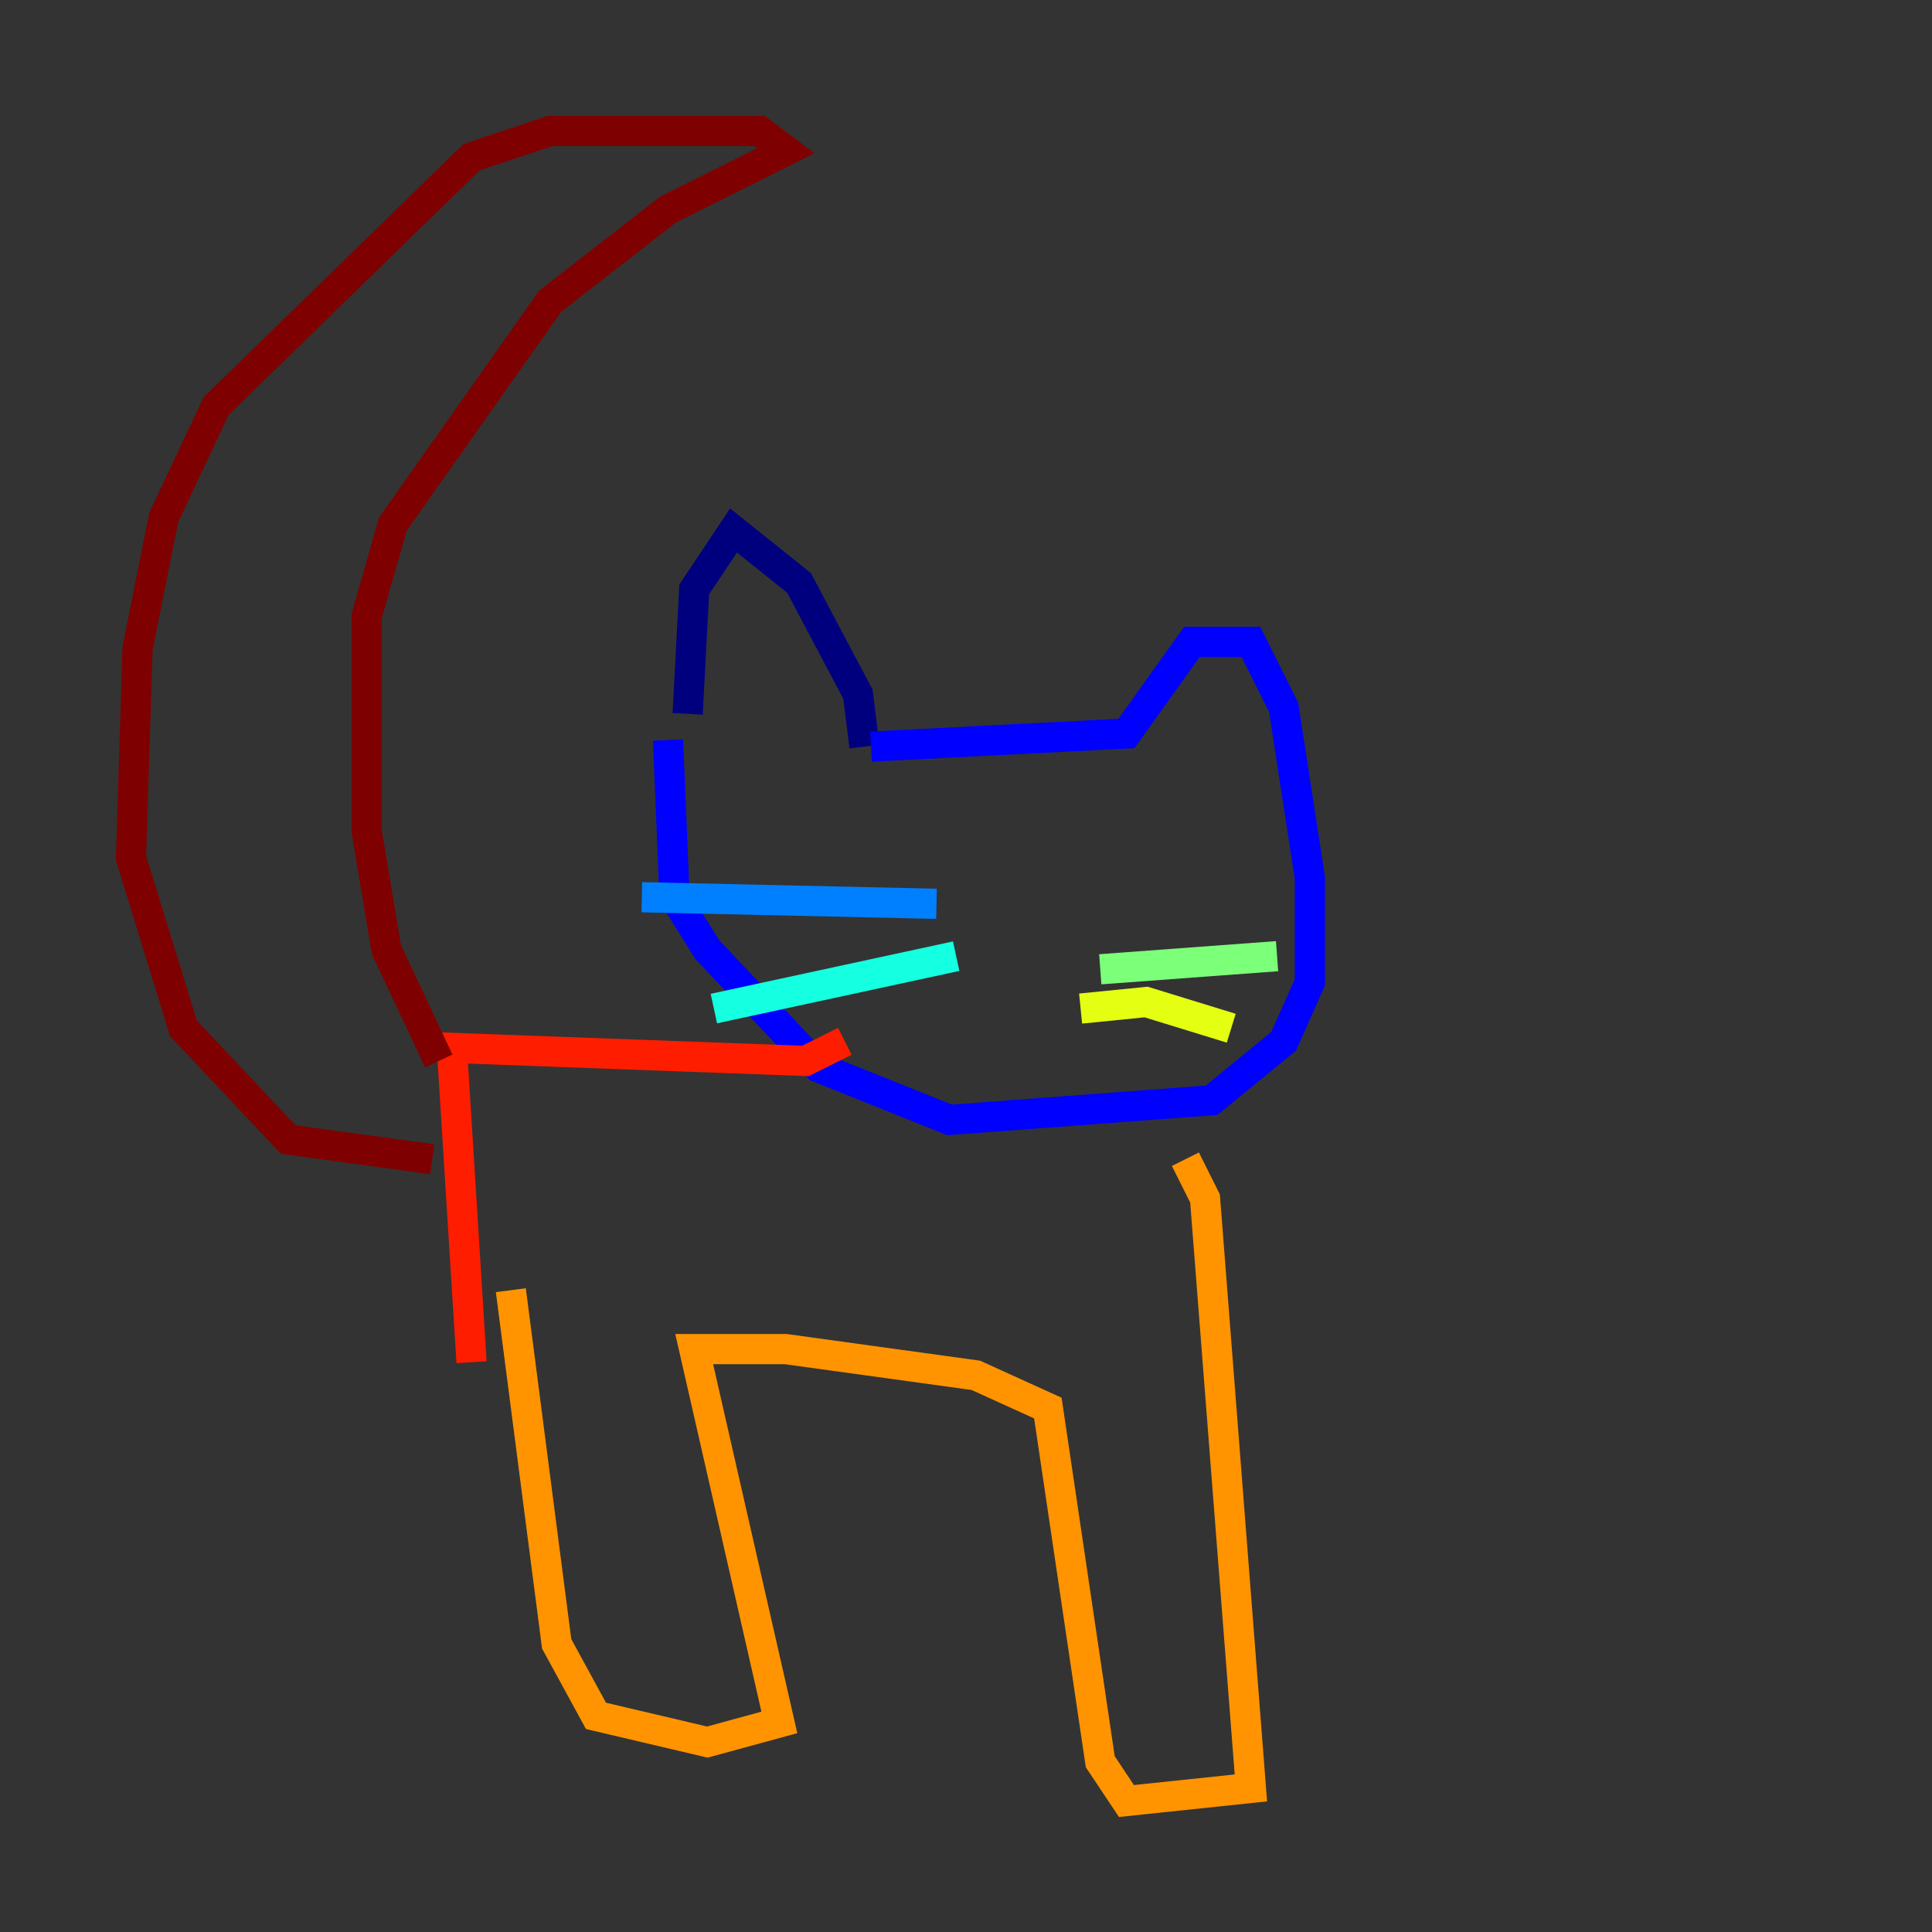 <?xml version="1.0" encoding="utf-8" ?>
<svg baseProfile="tiny" height="128" version="1.2" viewBox="0,0,128,128" width="128" xmlns="http://www.w3.org/2000/svg" xmlns:ev="http://www.w3.org/2001/xml-events" xmlns:xlink="http://www.w3.org/1999/xlink"><rect x="0" y="0" width="128" height="128" fill="#333333" stroke="none"/><defs /><polyline fill="none" points="57.275,49.464 56.841,45.993 52.936,38.617 48.597,35.146 45.993,39.051 45.559,47.295" stroke="#00007f" stroke-width="2" /><polyline fill="none" points="57.709,49.464 74.63,48.597 78.969,42.522 82.875,42.522 85.044,46.861 86.78,58.142 86.78,65.085 85.044,68.99 80.271,72.895 62.915,74.197 54.237,70.725 46.861,62.915 44.691,59.444 44.258,49.031" stroke="#0000ff" stroke-width="2" /><polyline fill="none" points="62.047,59.878 42.522,59.444" stroke="#0080ff" stroke-width="2" /><polyline fill="none" points="63.349,63.349 47.295,66.82" stroke="#15ffe1" stroke-width="2" /><polyline fill="none" points="72.895,64.217 84.61,63.349" stroke="#7cff79" stroke-width="2" /><polyline fill="none" points="71.593,66.82 75.932,66.386 81.573,68.122" stroke="#e4ff12" stroke-width="2" /><polyline fill="none" points="78.536,76.8 79.837,79.403 82.875,118.454 74.63,119.322 72.895,116.719 69.424,93.288 64.651,91.119 52.068,89.383 45.993,89.383 51.634,114.115 46.861,115.417 39.485,113.681 36.881,108.909 33.844,85.478" stroke="#ff9400" stroke-width="2" /><polyline fill="none" points="55.973,68.99 53.37,70.291 29.939,69.424 31.241,90.251" stroke="#ff1d00" stroke-width="2" /><polyline fill="none" points="29.071,70.291 25.6,62.915 24.298,55.105 24.298,40.786 26.034,34.712 36.447,19.959 44.258,13.885 52.068,9.98 50.332,8.678 36.447,8.678 31.241,10.414 14.319,26.902 10.848,34.278 9.112,42.956 8.678,56.841 12.149,68.122 19.091,75.498 28.637,76.8" stroke="#7f0000" stroke-width="2" /></svg>